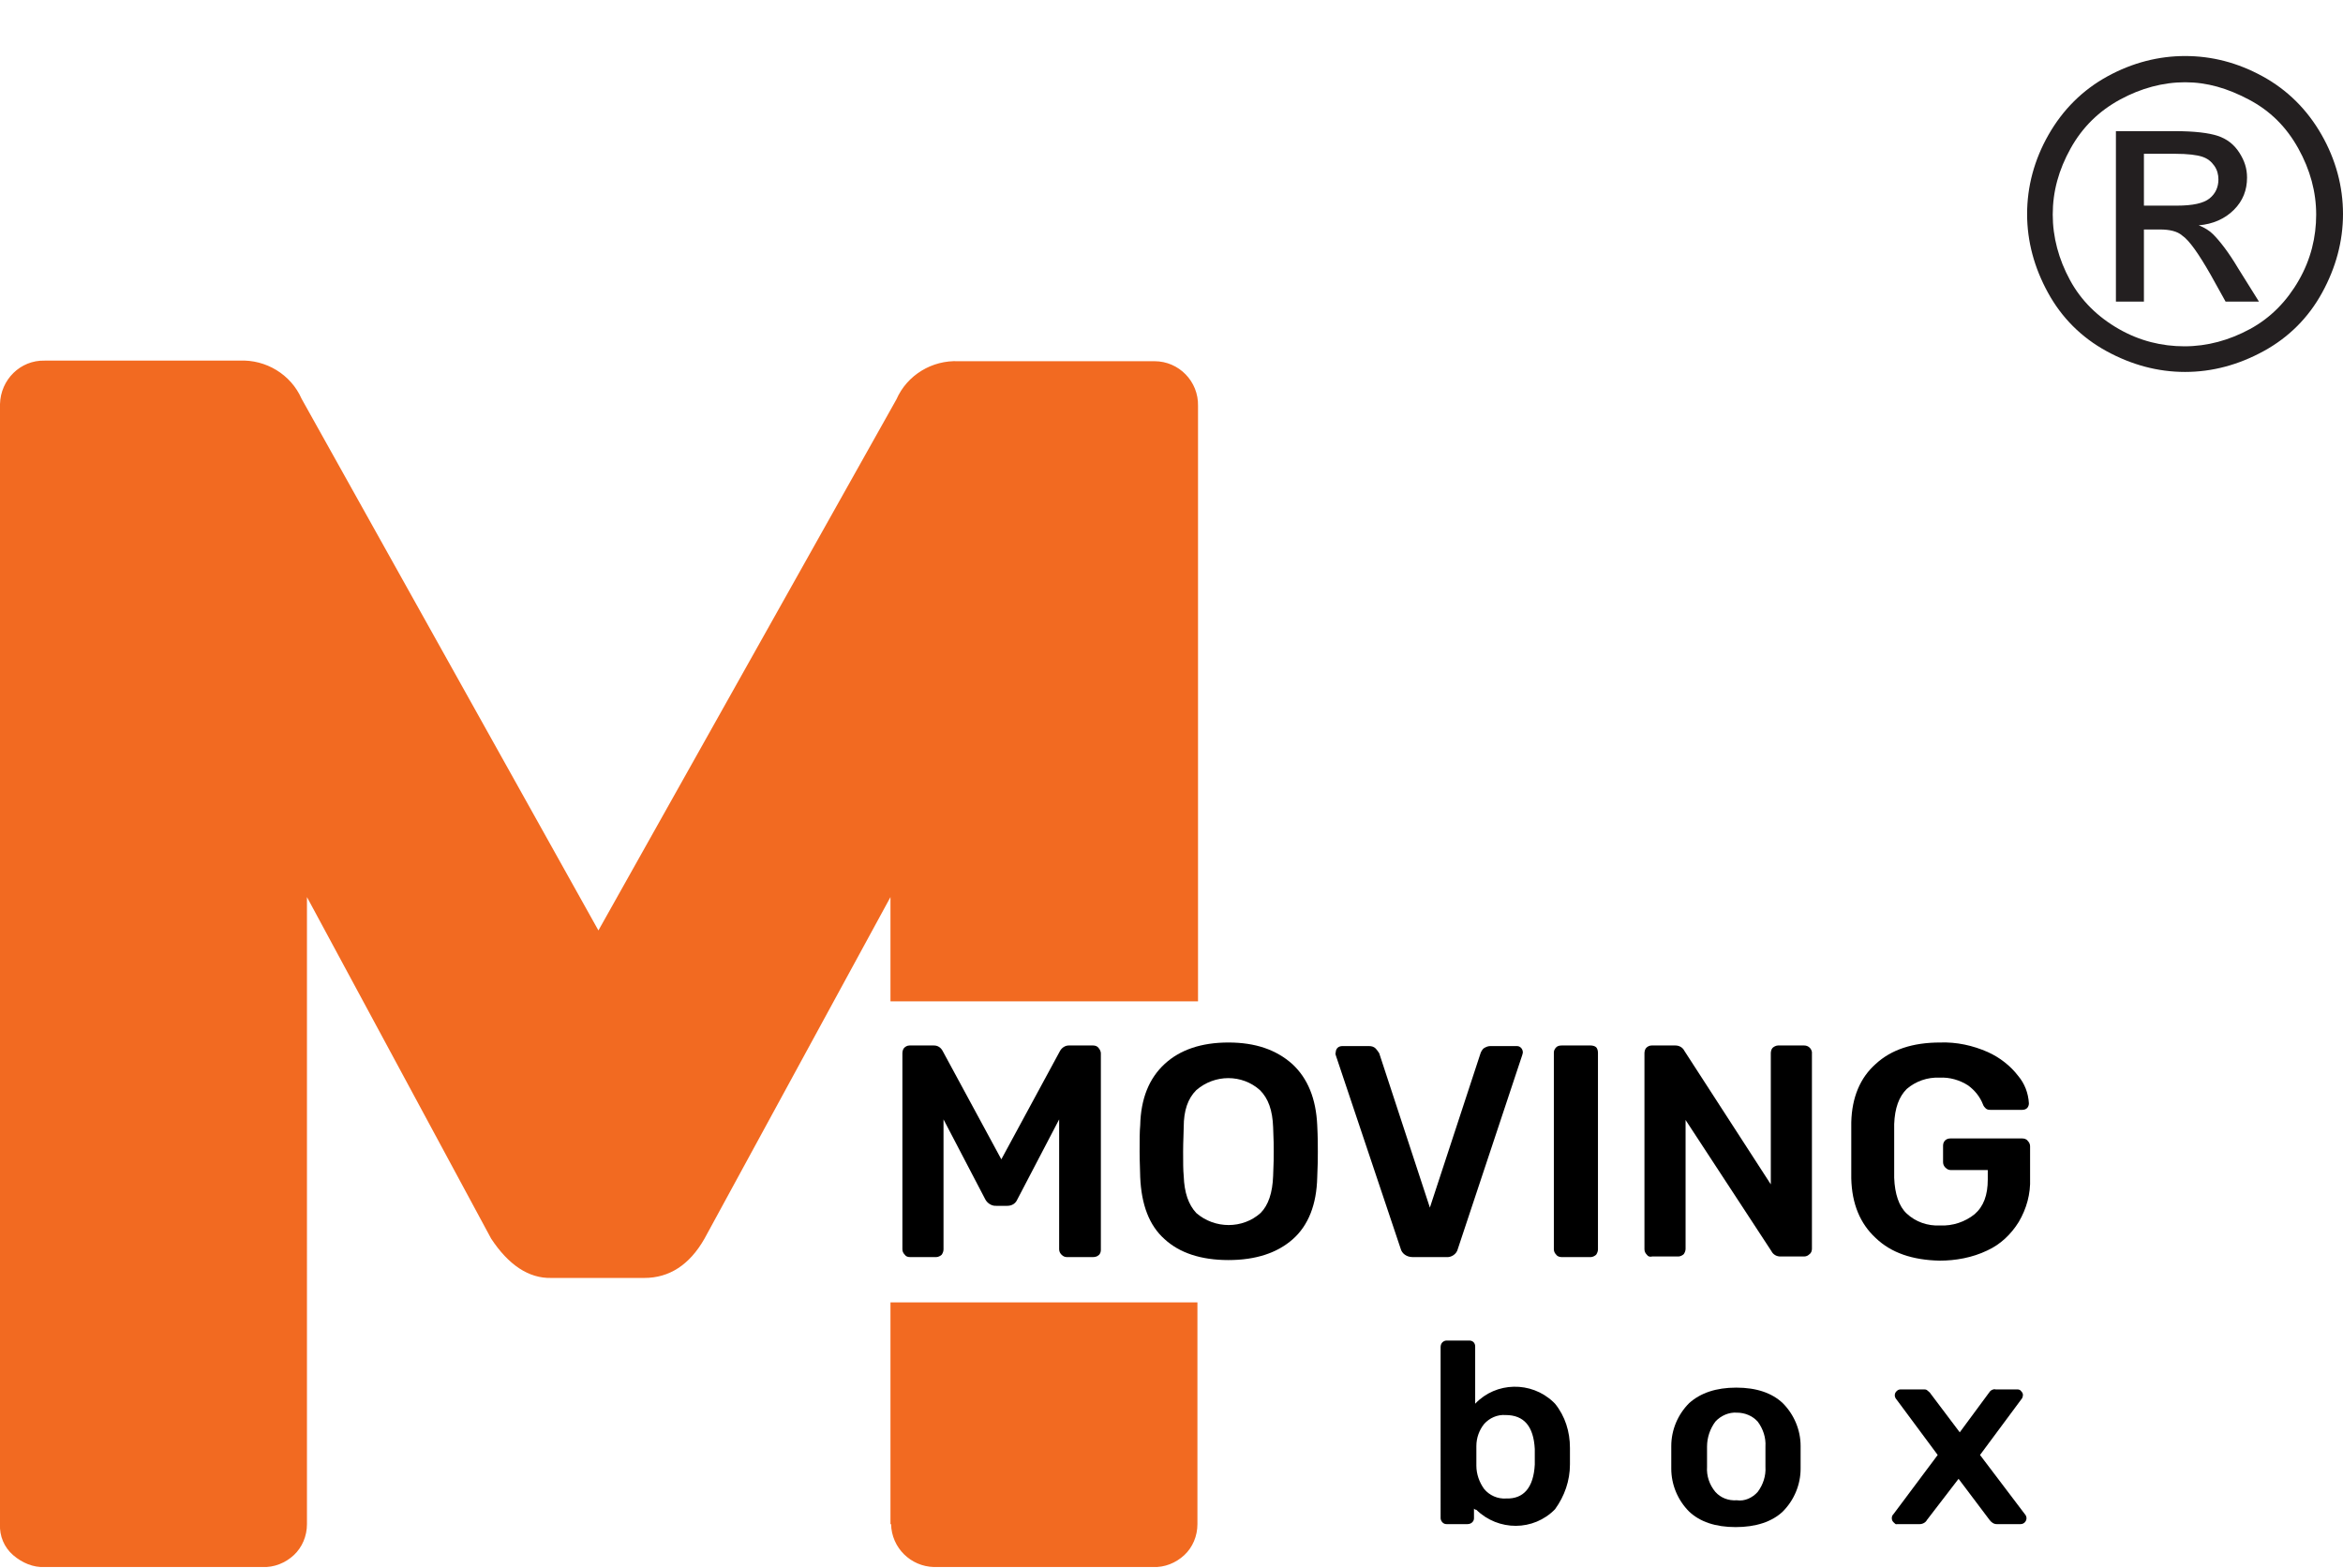 <?xml version="1.0" encoding="utf-8"?>
<!-- Generator: Adobe Illustrator 23.1.0, SVG Export Plug-In . SVG Version: 6.00 Build 0)  -->
<svg version="1.1" id="Layer_1" xmlns="http://www.w3.org/2000/svg" xmlns:xlink="http://www.w3.org/1999/xlink" x="0px" y="0px"
	 viewBox="0 0 393.1 263" style="enable-background:new 0 0 393.1 263;" xml:space="preserve">
<style type="text/css">
	.st0{fill:#F26A21;}
	.st1{enable-background:new    ;}
	.st2{fill:#231F20;}
</style>
<path class="st0" d="M149.5,255.7c0.1,4,3.3,7.1,7.2,7.2h36.7c2,0.1,3.9-0.7,5.3-2c1.4-1.3,2.2-3.2,2.2-5.2v-37.2h-51.5V255.7z"/>
<path class="st0" d="M201,68.1c0.1-4.1-3.2-7.5-7.3-7.5c-0.1,0-0.1,0-0.2,0h-32.7c-4.4-0.2-8.6,2.3-10.4,6.4l-50,89.1L50.6,66.9
	c-1.8-4.1-6-6.6-10.4-6.4H7.5c-4.1-0.1-7.4,3.2-7.5,7.3c0,0.1,0,0.2,0,0.2v187.7c-0.1,2,0.7,3.9,2.2,5.2c1.5,1.3,3.4,2.1,5.3,2H44
	c2,0.1,3.9-0.7,5.3-2c1.4-1.3,2.2-3.2,2.2-5.2V150.5l30.9,57.3c2.9,4.4,6.3,6.7,10.1,6.6h15.6c4.2,0,7.6-2.2,10.1-6.6l31.2-57.3
	v17.5H201V68.1z"/>
<path d="M151.8,210.5c-0.2-0.2-0.4-0.5-0.4-0.9v-32.9c0-0.3,0.1-0.7,0.3-0.9c0.2-0.2,0.5-0.4,0.9-0.4h4.1c0.7,0,1.2,0.4,1.5,1
	l9.8,18.1l9.8-18.1c0.3-0.6,0.9-1,1.5-1h4.1c0.3,0,0.7,0.1,0.9,0.4c0.2,0.2,0.4,0.6,0.4,0.9v33c0,0.3-0.1,0.7-0.4,0.9
	c-0.2,0.2-0.6,0.3-0.9,0.3H179c-0.3,0-0.6-0.1-0.9-0.4c-0.2-0.2-0.4-0.5-0.4-0.9v-21.8l-7,13.4c-0.3,0.7-0.9,1.1-1.7,1.1H167
	c-0.7,0-1.4-0.5-1.7-1.1l-7-13.4v21.8c0,0.3-0.1,0.6-0.3,0.9c-0.2,0.2-0.6,0.4-0.9,0.4h-4.4C152.3,210.9,152,210.8,151.8,210.5z"/>
<path d="M195.4,207.9c-2.6-2.3-3.9-5.8-4.1-10.4c0-1-0.1-2.4-0.1-4.3s0-3.4,0.1-4.4c0.1-4.5,1.5-7.9,4.1-10.3
	c2.6-2.4,6.2-3.6,10.7-3.6c4.5,0,8,1.2,10.7,3.6c2.6,2.4,4,5.8,4.2,10.3c0.1,1.9,0.1,3.4,0.1,4.4s0,2.3-0.1,4.3
	c-0.1,4.6-1.5,8.1-4.1,10.4s-6.2,3.5-10.8,3.5C201.5,211.4,197.9,210.2,195.4,207.9z M211.5,203.5c1.3-1.3,2-3.4,2.1-6.2
	c0.1-2,0.1-3.4,0.1-4.1s0-2.1-0.1-4.1c-0.1-2.8-0.8-4.8-2.2-6.2c-3-2.7-7.6-2.7-10.7,0c-1.4,1.4-2.1,3.4-2.1,6.2
	c0,1-0.1,2.3-0.1,4.1s0,3.1,0.1,4.1c0.1,2.8,0.8,4.8,2.1,6.2C203.8,206.2,208.5,206.2,211.5,203.5L211.5,203.5z"/>
<path d="M235,209.5L224.1,177c0-0.1-0.1-0.3,0-0.4c0-0.3,0.1-0.6,0.3-0.8c0.2-0.2,0.5-0.3,0.8-0.3h4.5c0.4,0,0.8,0.1,1.1,0.4
	c0.2,0.2,0.4,0.5,0.6,0.8l8.5,25.9l8.5-25.9c0.1-0.3,0.3-0.6,0.5-0.8c0.3-0.2,0.7-0.4,1.1-0.4h4.5c0.3,0,0.5,0.1,0.7,0.3
	c0.2,0.2,0.3,0.5,0.3,0.8l-0.1,0.4l-10.8,32.5c-0.2,0.9-1.1,1.5-2,1.4h-5.6C236,210.9,235.2,210.3,235,209.5z"/>
<path d="M261.1,210.5c-0.2-0.2-0.4-0.5-0.4-0.9v-33c0-0.3,0.1-0.6,0.4-0.9c0.2-0.2,0.5-0.3,0.9-0.3h4.9c0.3,0,0.7,0.1,0.9,0.3
	c0.2,0.2,0.3,0.6,0.3,0.9v33c0,0.3-0.1,0.6-0.3,0.9c-0.2,0.2-0.6,0.4-0.9,0.4H262C261.7,210.9,261.3,210.8,261.1,210.5z"/>
<path d="M276.3,210.5c-0.2-0.2-0.4-0.5-0.4-0.9v-32.9c0-0.3,0.1-0.7,0.3-0.9c0.2-0.2,0.5-0.4,0.9-0.4h4c0.6,0,1.2,0.3,1.5,0.9
	l14.5,22.4v-22c0-0.3,0.1-0.7,0.3-0.9c0.2-0.2,0.6-0.4,0.9-0.4h4.4c0.7,0,1.2,0.5,1.3,1.1c0,0,0,0.1,0,0.1v32.9
	c0,0.3-0.1,0.7-0.4,0.9c-0.2,0.2-0.5,0.4-0.9,0.4h-4c-0.6,0-1.2-0.3-1.5-0.9l-14.4-22v21.6c0,0.3-0.1,0.6-0.3,0.9
	c-0.2,0.2-0.6,0.4-0.9,0.4h-4.4C276.8,210.9,276.5,210.8,276.3,210.5z"/>
<path d="M314.7,207.7c-2.6-2.4-4-5.7-4.1-10c0-1,0-2.5,0-4.7s0-3.7,0-4.7c0.1-4.2,1.5-7.5,4.1-9.8c2.6-2.4,6.2-3.6,10.8-3.6
	c2.8-0.1,5.5,0.5,8,1.6c2,0.9,3.8,2.3,5.1,4c1.1,1.3,1.7,2.9,1.8,4.6c0,0.3-0.1,0.6-0.3,0.8c-0.2,0.2-0.5,0.3-0.8,0.3H334
	c-0.3,0-0.5,0-0.8-0.2c-0.2-0.2-0.4-0.4-0.5-0.7c-0.5-1.3-1.4-2.4-2.5-3.2c-1.4-0.9-3.1-1.4-4.8-1.3c-2-0.1-4,0.6-5.5,1.9
	c-1.3,1.3-2,3.2-2.1,5.9c0,1,0,2.5,0,4.5c0,2,0,3.4,0,4.5c0.1,2.7,0.8,4.8,2.1,6c1.5,1.4,3.5,2.1,5.6,2c2.1,0.1,4.2-0.6,5.8-1.9
	c1.5-1.3,2.2-3.2,2.2-5.8v-1.6h-6.2c-0.3,0-0.6-0.1-0.9-0.4c-0.2-0.2-0.4-0.5-0.4-0.9v-2.8c0-0.7,0.5-1.2,1.2-1.2c0,0,0,0,0,0h12.1
	c0.3,0,0.7,0.1,0.9,0.4c0.2,0.2,0.4,0.5,0.4,0.9v5.4c0.1,2.6-0.6,5.1-1.9,7.3c-1.3,2.1-3.1,3.8-5.3,4.8c-2.5,1.2-5.3,1.7-8,1.7
	C320.9,211.4,317.3,210.2,314.7,207.7z"/>
<path d="M247.3,253.1v1.6c0,0.3-0.1,0.5-0.3,0.7c-0.2,0.2-0.5,0.3-0.8,0.3h-3.5c-0.3,0-0.5-0.1-0.7-0.3c-0.2-0.2-0.3-0.5-0.3-0.7
	V226c0-0.3,0.1-0.6,0.3-0.8c0.2-0.2,0.5-0.3,0.7-0.3h3.8c0.6,0,1,0.4,1,1v9.6c3.5-3.7,9.4-3.8,13.1-0.3c0.1,0.1,0.2,0.2,0.3,0.3
	c1.7,2.1,2.5,4.7,2.5,7.4c0,0.4,0,0.8,0,1.4s0,1.1,0,1.4c0,2.7-0.9,5.3-2.5,7.5c-3.6,3.7-9.5,3.7-13.2,0.1
	C247.5,253.3,247.4,253.2,247.3,253.1L247.3,253.1z M257.5,245.7c0-0.3,0-0.7,0-1.3s0-1,0-1.3c-0.2-3.8-1.8-5.7-4.9-5.7
	c-1.4-0.1-2.7,0.5-3.6,1.5c-0.8,1-1.3,2.3-1.3,3.7c0,0.4,0,0.9,0,1.7s0,1.3,0,1.6c0,1.4,0.5,2.8,1.3,3.9c0.9,1.1,2.3,1.7,3.7,1.6
	C255.6,251.5,257.3,249.6,257.5,245.7z"/>
<path d="M283.4,253.6c-1.9-1.9-3-4.5-3-7.2v-1.9v-1.9c0-2.7,1.1-5.3,3-7.2c1.9-1.7,4.5-2.6,7.9-2.6s6,0.9,7.8,2.6
	c1.9,1.9,3,4.5,3,7.2c0,0.3,0,1,0,1.9s0,1.6,0,1.9c0,2.7-1.1,5.3-3,7.2c-1.8,1.7-4.5,2.6-7.9,2.6
	C287.8,256.2,285.2,255.3,283.4,253.6z M294.9,250.3c0.9-1.2,1.4-2.7,1.3-4.2c0-0.3,0-0.9,0-1.7s0-1.4,0-1.7c0.1-1.5-0.4-3-1.3-4.2
	c-0.9-1-2.2-1.5-3.5-1.5c-1.3-0.1-2.7,0.5-3.6,1.5c-0.9,1.2-1.4,2.7-1.4,4.2v1.7v1.7c-0.1,1.5,0.4,3,1.4,4.2c0.9,1,2.2,1.5,3.6,1.4
	C292.7,251.9,294,251.3,294.9,250.3z"/>
<path d="M317.7,255.4c-0.2-0.2-0.3-0.4-0.3-0.7c0-0.3,0.1-0.5,0.3-0.7l7.4-9.9l-6.9-9.3c-0.2-0.2-0.3-0.5-0.3-0.7
	c0-0.3,0.1-0.5,0.3-0.7c0.2-0.2,0.4-0.3,0.7-0.3h3.8c0.3,0,0.5,0,0.7,0.2c0.2,0.2,0.4,0.3,0.5,0.5l4.9,6.5l4.8-6.5
	c0.1-0.1,0.2-0.3,0.3-0.4c0.2-0.2,0.6-0.4,0.9-0.3h3.7c0.2,0,0.5,0.1,0.6,0.3c0.2,0.2,0.3,0.4,0.3,0.6c0,0.3-0.1,0.6-0.3,0.8
	l-6.9,9.3l7.5,9.9c0.2,0.2,0.3,0.5,0.3,0.7c0,0.5-0.4,1-1,1h-4c-0.5,0-0.9-0.3-1.2-0.7l-5.2-6.9l-5.3,6.9c-0.2,0.4-0.7,0.7-1.2,0.7
	h-3.9C318.1,255.8,317.9,255.6,317.7,255.4z"/>
<g class="st1">
	<path class="st2" d="M366.6,9.4c4.5,0,8.8,1.1,13,3.4s7.5,5.6,9.9,9.8s3.6,8.7,3.6,13.3c0,4.6-1.2,9-3.5,13.2s-5.6,7.5-9.8,9.8
		s-8.6,3.5-13.2,3.5s-9-1.2-13.2-3.5s-7.5-5.6-9.8-9.8s-3.5-8.6-3.5-13.2c0-4.6,1.2-9.1,3.6-13.3s5.7-7.5,9.9-9.8
		S362.2,9.4,366.6,9.4z M366.6,13.8c-3.7,0-7.4,1-10.9,2.9s-6.3,4.6-8.3,8.2s-3,7.2-3,11.1c0,3.8,1,7.5,2.9,11s4.7,6.2,8.2,8.2
		s7.2,2.9,11,2.9s7.5-1,11-2.9s6.2-4.7,8.2-8.2s2.9-7.2,2.9-11c0-3.8-1-7.5-3-11.1s-4.7-6.3-8.3-8.2S370.3,13.8,366.6,13.8z
		 M355,50.6V22h9.8c3.4,0,5.8,0.3,7.3,0.8s2.7,1.4,3.6,2.8s1.3,2.7,1.3,4.2c0,2.1-0.7,3.9-2.2,5.4s-3.5,2.4-5.9,2.6
		c1,0.4,1.8,0.9,2.4,1.5c1.1,1.1,2.6,3,4.2,5.7l3.5,5.6h-5.6l-2.5-4.5c-2-3.5-3.6-5.8-4.8-6.6c-0.8-0.7-2.1-1-3.7-1h-2.7v12.1H355z
		 M359.6,34.5h5.6c2.7,0,4.5-0.4,5.5-1.2s1.5-1.9,1.5-3.2c0-0.8-0.2-1.6-0.7-2.3s-1.1-1.2-2-1.5s-2.4-0.5-4.6-0.5h-5.2V34.5z"/>
</g>
</svg>
